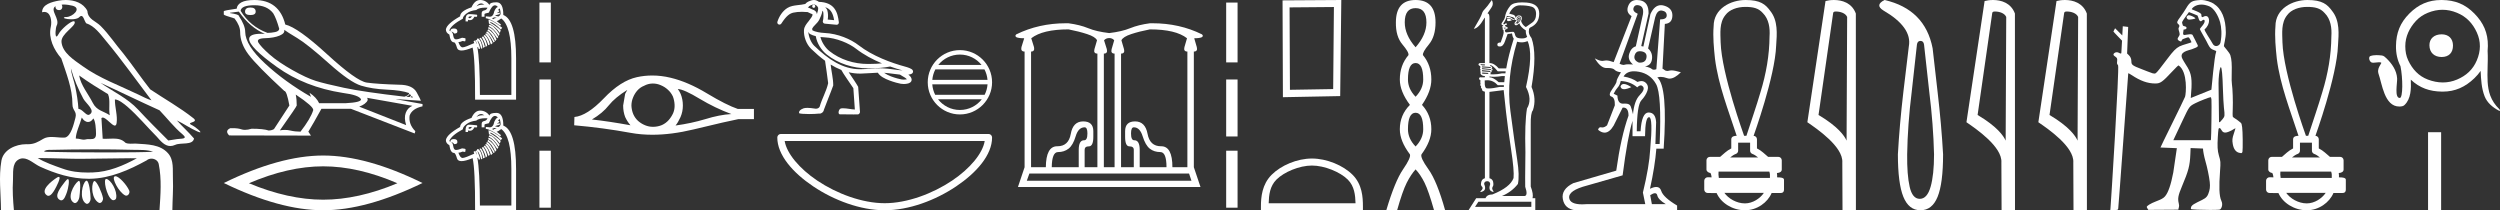 <?xml version="1.0" encoding="UTF-8" standalone="no"?>
<svg
   width="214.023"
   height="18.0"
   version="1.1"
   id="svg54"
   sodipodi:docname="werpehtyirykhutnebkhabusedmiptahtatenenitymire.svg"
   inkscape:version="1.1.1 (3bf5ae0d25, 2021-09-20)"
   xmlns:inkscape="http://www.inkscape.org/namespaces/inkscape"
   xmlns:sodipodi="http://sodipodi.sourceforge.net/DTD/sodipodi-0.dtd"
   xmlns="http://www.w3.org/2000/svg"
   xmlns:svg="http://www.w3.org/2000/svg">
  <rect width="100%" height="100%" fill="#333333" stroke="none"/>
  <defs
     id="defs58" />
  <sodipodi:namedview
     id="namedview56"
     pagecolor="#ffffff"
     bordercolor="#666666"
     borderopacity="1.0"
     inkscape:pageshadow="2"
     inkscape:pageopacity="0.0"
     inkscape:pagecheckerboard="0"
     showgrid="false"
     inkscape:zoom="6.4245364"
     inkscape:cx="107.01161"
     inkscape:cy="8.9500621"
     inkscape:window-width="1920"
     inkscape:window-height="1001"
     inkscape:window-x="-9"
     inkscape:window-y="-9"
     inkscape:window-maximized="1"
     inkscape:current-layer="svg54" />
  <path
     d="M 5.454 0.386 C 5.675 0.386 6.02 0.438 6.211 0.49 C 7.043 0.713 6.206 1.458 5.67 1.458 C 5.646 1.458 5.621 1.456 5.598 1.453 L 5.598 1.453 C 5.245 1.527 5.657 1.652 6.1 1.652 C 6.372 1.652 6.655 1.605 6.781 1.471 C 6.853 1.395 6.912 1.364 6.963 1.364 C 7.148 1.364 7.221 1.781 7.369 1.987 C 8.11 2.232 8.572 2.9 9.051 3.473 C 10.428 5.123 11.668 6.878 12.968 8.588 C 12.611 8.483 12.225 8.278 11.871 8.107 C 10.25 7.325 8.524 6.707 7.057 5.653 C 6.325 5.128 5.345 4.519 5.264 3.597 C 5.203 2.895 6.491 2.26 6.398 1.88 C 6.387 1.836 6.355 1.816 6.309 1.816 C 6.034 1.816 5.231 2.504 5.02 2.907 C 4.939 3.061 4.88 3.123 4.838 3.123 C 4.692 3.123 4.761 2.366 4.852 2.192 C 5.163 1.604 4.224 0.868 4.752 0.529 L 4.752 0.529 C 4.736 0.617 4.754 0.866 5.064 0.866 C 5.389 0.866 5.369 0.466 5.269 0.413 C 5.301 0.394 5.368 0.386 5.454 0.386 ZM 6.07 5.863 C 6.324 6.762 6.696 7.629 7.135 8.452 C 7.352 8.858 8.266 9.502 7.62 9.83 C 7.603 9.835 7.586 9.837 7.568 9.837 C 7.311 9.837 7.049 9.342 6.713 9.32 C 6.679 8.694 6.575 8.065 6.448 7.447 C 6.345 6.942 6.088 6.271 6.07 5.863 ZM 6.775 6.46 L 6.775 6.46 C 7.57 7.036 8.406 7.553 9.247 8.06 C 9.469 8.557 9.281 9.282 9.396 9.865 C 8.858 9.502 8.284 9.487 7.939 8.799 C 7.554 8.033 6.92 7.305 6.775 6.46 ZM 7.001 10.059 C 7.135 10.295 7.336 10.443 7.539 10.443 C 7.699 10.443 7.859 10.352 7.99 10.139 C 8.175 10.344 8.219 11.065 8.22 11.464 C 8.221 11.875 8.005 11.91 7.754 11.91 C 7.704 11.91 7.652 11.908 7.599 11.908 C 7.503 11.908 7.407 11.913 7.321 11.94 C 7.277 11.954 7.231 11.96 7.183 11.96 C 6.986 11.96 6.76 11.865 6.547 11.865 C 6.527 11.865 6.507 11.866 6.488 11.867 C 6.488 11.348 6.847 10.642 7.001 10.059 ZM 8.604 7.092 C 10.295 7.858 11.963 8.682 13.658 9.443 C 14.306 10.122 14.897 10.891 15.617 11.492 C 16.156 11.942 15.463 11.85 15.144 11.91 C 14.9 11.956 14.652 11.989 14.406 12.026 C 13.536 11.155 12.661 10.288 11.826 9.385 C 10.917 8.403 9.681 7.847 8.604 7.092 ZM 8.092 12.785 C 9.197 12.785 10.303 12.798 11.408 12.827 C 11.964 12.841 12.605 12.804 13.103 12.991 C 12.445 13.033 10.799 13.049 9.061 13.049 C 7.041 13.049 4.897 13.027 4.041 12.998 C 4.035 12.998 4.03 12.998 4.024 12.998 C 3.515 12.998 3.927 12.826 4.212 12.826 C 4.239 12.826 4.264 12.828 4.288 12.831 C 5.555 12.802 6.823 12.785 8.092 12.785 ZM 3.23 13.528 C 3.98 13.538 4.731 13.548 5.481 13.573 C 5.975 13.59 6.469 13.596 6.963 13.596 C 8.361 13.596 9.759 13.546 11.155 13.546 C 11.343 13.546 11.53 13.547 11.717 13.549 C 10.556 14.183 9.296 14.718 7.951 14.763 C 7.799 14.768 7.651 14.771 7.506 14.771 C 6.746 14.771 6.063 14.691 5.31 14.42 C 4.654 14.184 3.804 13.897 3.23 13.528 ZM 9.879 15.086 C 9.85 15.086 9.824 15.093 9.801 15.107 C 9.545 15.265 10.169 16.437 10.696 16.719 C 10.735 16.74 10.774 16.75 10.811 16.75 C 11.003 16.75 11.141 16.49 11.058 16.304 C 10.844 15.824 10.188 15.086 9.879 15.086 ZM 5.031 15.141 C 4.989 15.141 4.926 15.167 4.837 15.227 C 4.405 15.516 3.394 16.294 4.014 16.723 C 4.057 16.752 4.1 16.765 4.143 16.765 C 4.367 16.765 4.585 16.411 4.699 16.209 C 4.818 15.999 5.273 15.141 5.031 15.141 ZM 9.09 15.318 C 8.817 15.318 9.117 16.794 9.593 17.109 C 9.624 17.13 9.662 17.139 9.702 17.139 C 9.808 17.139 9.924 17.07 9.944 16.966 C 10.067 16.329 9.471 15.356 9.098 15.319 C 9.096 15.318 9.093 15.318 9.09 15.318 ZM 5.813 15.335 C 5.762 15.335 5.684 15.397 5.569 15.551 C 5.267 15.959 4.526 16.807 5.133 17.122 C 5.173 17.143 5.211 17.153 5.247 17.153 C 5.501 17.153 5.647 16.674 5.736 16.433 C 5.818 16.21 6.005 15.335 5.813 15.335 ZM 8.084 15.497 C 8.061 15.497 8.041 15.509 8.024 15.534 C 7.779 15.902 7.86 17.025 8.445 17.351 C 8.477 17.369 8.51 17.377 8.541 17.377 C 8.713 17.377 8.847 17.127 8.817 16.954 C 8.746 16.544 8.3 15.497 8.084 15.497 ZM 6.755 15.486 C 6.738 15.486 6.719 15.493 6.697 15.509 C 6.306 15.8 5.68 16.975 6.318 17.354 C 6.353 17.375 6.386 17.384 6.419 17.384 C 6.61 17.384 6.77 17.075 6.794 16.88 C 6.835 16.546 6.956 15.486 6.755 15.486 ZM 7.41 15.468 C 7.397 15.468 7.385 15.472 7.372 15.479 C 7.048 15.652 6.752 17.051 7.358 17.423 C 7.389 17.442 7.42 17.451 7.45 17.451 C 7.614 17.451 7.756 17.199 7.756 17.03 C 7.754 16.57 7.633 15.468 7.41 15.468 ZM 5.632 0.0 C 5.427 0.0 5.224 0.019 5.034 0.054 C 4.467 0.158 3.594 0.365 3.603 1.05 C 3.673 1.031 3.737 1.022 3.796 1.022 C 4.346 1.022 4.459 1.811 4.349 2.292 C 4.124 3.273 4.61 4.257 5.247 4.999 C 5.672 6.268 6.207 7.594 6.201 8.927 C 6.198 9.483 6.609 9.519 6.457 10.085 C 6.321 10.595 6.084 11.651 5.574 11.775 C 5.514 11.78 5.453 11.782 5.392 11.782 C 5.069 11.782 4.729 11.726 4.408 11.726 C 4.154 11.726 3.911 11.762 3.699 11.888 C 3.254 12.152 2.92 12.348 2.387 12.348 C 2.364 12.348 2.341 12.347 2.317 12.347 C 2.291 12.346 2.265 12.345 2.239 12.345 C 1.344 12.345 0.286 12.817 0.121 13.756 C -0.123 15.147 0.077 16.583 0.085 17.989 C 0.29 17.994 0.497 18 0.703 18 C 0.866 18 1.028 17.996 1.19 17.984 C 1.114 17.14 1.057 16.29 1.111 15.445 C 1.15 14.844 0.998 14.005 1.576 13.664 C 1.704 13.588 1.832 13.557 1.959 13.557 C 2.465 13.557 2.964 14.056 3.431 14.269 C 4.737 14.865 6.128 15.305 7.578 15.305 C 7.611 15.305 7.644 15.305 7.678 15.305 C 9.434 15.28 11.053 14.554 12.556 13.729 C 12.671 13.628 12.818 13.581 12.966 13.581 C 13.247 13.581 13.528 13.75 13.588 14.044 C 13.85 15.336 13.742 16.676 13.655 17.983 C 13.812 17.996 13.97 17.999 14.128 17.999 C 14.284 17.999 14.441 17.996 14.597 17.996 C 14.65 17.996 14.703 17.997 14.756 17.998 C 14.764 17.087 14.845 16.175 14.803 15.265 C 14.77 14.544 14.91 13.715 14.386 13.122 C 13.706 12.351 12.623 12.362 11.682 12.297 C 11.644 12.294 11.605 12.293 11.565 12.293 C 11.44 12.293 11.308 12.303 11.179 12.303 C 11.022 12.303 10.87 12.288 10.74 12.223 C 10.446 11.921 10.081 11.864 9.701 11.864 C 9.472 11.864 9.238 11.884 9.011 11.884 C 8.937 11.884 8.863 11.882 8.791 11.876 C 8.748 11.288 8.716 10.699 8.684 10.11 C 8.717 10.079 8.754 10.065 8.795 10.065 C 9.089 10.065 9.575 10.751 9.829 10.751 C 9.905 10.751 9.96 10.691 9.983 10.534 C 10.077 9.892 9.828 9.191 9.837 8.516 C 9.842 8.515 9.848 8.515 9.853 8.515 C 10.138 8.515 10.619 8.884 10.906 9.133 C 11.804 9.912 12.575 10.85 13.419 11.699 C 13.753 12.079 14.1 12.502 14.582 12.502 C 14.712 12.502 14.851 12.471 15.002 12.401 C 15.483 12.178 16.502 12.466 16.611 11.857 C 16.149 11.316 15.617 10.839 15.142 10.31 L 15.142 10.31 C 15.72 10.584 16.285 10.988 16.888 11.251 C 17.013 11.306 17.089 11.329 17.127 11.329 C 17.309 11.329 16.639 10.808 16.46 10.727 C 15.795 10.427 17.084 10.539 16.558 10.122 C 15.403 9.207 14.092 8.474 12.859 7.649 C 12.068 6.651 11.353 5.582 10.56 4.581 C 9.899 3.807 9.338 2.945 8.618 2.225 C 8.175 1.783 7.525 1.66 7.481 0.937 C 7.138 0.252 6.37 0.0 5.632 0.0 Z"
     style="fill:#ffffff;stroke:none"
     id="path2" />
  <path
     d="M 21.44 0.644 Q 20.978 0.644 20.978 0.994 Q 20.978 1.288 21.44 1.288 Q 21.889 1.288 21.889 0.994 Q 21.889 0.644 21.44 0.644 ZM 21.791 0.448 Q 22.855 0.448 23.387 1.134 Q 23.653 1.568 23.905 2.464 Q 23.891 2.674 23.555 2.745 Q 23.219 2.815 22.897 2.815 Q 21.412 2.268 20.6 0.924 Q 20.656 0.448 21.791 0.448 ZM 24.325 2.548 Q 24.591 2.745 25.452 3.263 Q 26.313 3.781 28.141 5.412 Q 29.968 7.043 30.906 7.33 Q 31.844 7.617 33.112 7.673 Q 34.379 7.729 35.023 7.967 Q 35.023 8.164 34.617 8.276 Q 31.102 7.869 29.457 7.519 Q 27.812 7.169 27.028 6.924 Q 26.243 6.679 25.025 5.993 Q 23.807 5.307 23.079 4.663 Q 22.351 4.019 22.127 3.655 Q 21.903 3.291 22.68 3.27 Q 23.457 3.249 23.94 3.046 Q 24.423 2.843 24.325 2.548 ZM 35.065 8.037 L 35.177 8.149 Q 35.177 8.262 35.037 8.304 L 34.771 8.29 Q 35.065 8.164 35.065 8.037 ZM 35.247 8.206 L 35.359 8.346 L 35.149 8.332 Q 35.233 8.262 35.247 8.206 ZM 20.446 0.994 Q 21.398 2.352 22.673 2.899 Q 22.51 2.89 22.368 2.89 Q 21.341 2.89 21.328 3.333 Q 21.328 4.033 23.716 5.741 Q 26.103 7.449 29.338 7.953 Q 30.738 8.135 30.906 8.5 Q 30.934 8.766 29.576 8.836 L 27.322 8.836 Q 27.098 8.346 26.495 7.939 L 26.495 7.939 L 26.621 8.29 Q 24.381 7.001 22.694 5.44 Q 21.006 3.879 20.992 2.731 Q 20.992 2.184 20.446 1.358 Q 20.446 1.232 19.69 1.12 L 19.69 1.092 L 20.446 0.994 ZM 31.424 8.374 L 35.303 9.06 Q 34.897 9.228 34.736 9.662 Q 34.575 10.096 34.771 10.712 L 30.752 9.13 Q 30.808 9.116 31.018 9.011 Q 31.228 8.906 31.389 8.724 Q 31.55 8.542 31.424 8.374 ZM 25.333 8.107 Q 26.845 9.116 26.817 9.424 Q 26.593 10.152 25.725 11.272 Q 25.263 11.272 24.85 11.174 Q 24.628 11.121 24.387 11.121 Q 24.181 11.121 23.961 11.16 Q 25.403 9.116 25.403 9.032 Q 25.403 8.486 25.319 8.107 ZM 21.777 0.0 Q 21.034 0.0 20.663 0.203 Q 20.292 0.406 20.264 0.742 Q 19.158 0.896 19.158 0.966 L 19.158 1.246 Q 19.186 1.316 20.082 1.582 Q 20.558 2.212 20.558 2.731 Q 20.558 3.711 21.272 4.663 Q 21.987 5.615 24.339 7.785 Q 24.549 7.785 24.773 9.032 L 23.457 11.048 Q 23.289 11.16 23.009 11.174 Q 22.547 11.02 21.539 11.02 Q 21.219 11.118 20.971 11.118 Q 20.796 11.118 20.656 11.069 Q 20.384 10.973 19.929 10.973 Q 19.822 10.973 19.704 10.978 Q 19.228 11.202 19.62 11.594 L 26.621 11.608 L 26.397 11.272 Q 26.831 10.558 27.518 9.312 L 30.038 9.312 L 35.499 11.426 L 35.555 11.23 Q 34.967 10.642 35.065 9.9 Q 35.275 9.298 36.171 9.102 L 36.171 8.906 L 33.931 8.5 L 33.931 8.486 L 36.031 8.626 Q 36.031 8.57 35.674 7.911 Q 35.317 7.253 34.169 7.253 Q 32.292 7.197 31.403 7.071 Q 30.514 6.945 28.008 4.649 Q 25.501 2.352 24.423 2.1 Q 23.905 0.0 21.777 0.0 Z"
     style="fill:#ffffff;stroke:none"
     id="path4" />
  <path
     d="M 27.665 14.239 Q 30.661 14.239 34.019 15.687 Q 30.661 17.095 27.665 17.095 Q 24.688 17.095 21.31 15.687 Q 24.688 14.239 27.665 14.239 ZM 27.665 13.314 Q 23.964 13.314 19.158 15.667 Q 23.964 18 27.665 18 Q 31.365 18 36.171 15.667 Q 31.385 13.314 27.665 13.314 Z"
     style="fill:#ffffff;stroke:none"
     id="path6" />
  <path
     d="M 41.185 0.294 Q 41.321 0.294 41.467 0.403 Q 41.4 0.398 41.338 0.398 Q 40.987 0.398 40.789 0.551 Q 40.975 0.294 41.185 0.294 ZM 42.792 0.731 Q 42.855 1.007 42.855 1.155 Q 42.855 1.304 42.665 1.41 L 42.389 1.346 Q 42.389 1.304 42.792 1.208 L 42.781 1.081 L 42.548 1.123 L 42.548 1.113 Q 42.749 1.007 42.749 0.938 Q 42.749 0.869 42.633 0.869 L 42.718 0.763 L 42.792 0.731 ZM 40.351 1.398 Q 40.378 1.398 40.407 1.399 Q 40.301 1.558 40.201 1.558 Q 40.1 1.558 40.111 1.484 Q 40.111 1.398 40.351 1.398 ZM 42.283 1.484 L 42.506 1.515 L 42.506 1.526 Q 42.251 1.579 42.251 1.643 Q 42.156 1.632 42.135 1.558 Q 42.283 1.526 42.283 1.484 ZM 40.177 1.207 Q 40.141 1.207 40.111 1.208 Q 39.856 1.272 39.856 1.674 L 39.856 1.833 L 40.068 1.833 L 40.068 1.696 Q 40.159 1.727 40.238 1.727 Q 40.481 1.727 40.609 1.431 L 40.81 1.441 Q 40.884 1.378 40.831 1.261 Q 40.395 1.207 40.177 1.207 ZM 41.817 1.674 L 41.859 2.024 Q 42.368 2.226 42.792 2.819 L 42.866 2.596 Q 42.495 2.236 41.976 1.95 L 41.976 1.876 Q 42.357 2.014 42.877 2.533 L 42.993 2.374 Q 42.156 1.738 41.817 1.674 ZM 41.87 2.12 L 41.838 2.247 Q 41.912 2.247 42.135 2.416 Q 42.463 2.713 42.686 3.084 L 42.771 2.914 Q 42.22 2.12 41.87 2.12 ZM 41.817 2.31 L 41.796 2.448 L 42.05 2.596 Q 42.273 2.83 42.569 3.285 L 42.665 3.169 Q 42.251 2.438 41.817 2.31 ZM 41.785 2.501 L 41.732 2.639 Q 42.103 2.84 42.389 3.518 L 42.506 3.381 Q 42.283 2.787 41.785 2.501 ZM 41.679 2.692 L 41.626 2.798 Q 41.912 2.967 42.251 3.635 L 42.357 3.561 Q 41.912 2.713 41.679 2.692 ZM 41.6 2.86 Q 41.592 2.86 41.584 2.861 L 41.541 2.936 Q 41.859 3.275 42.029 3.805 L 42.177 3.688 Q 41.82 2.86 41.6 2.86 ZM 41.51 2.989 L 41.404 3.052 Q 41.69 3.455 41.796 3.868 L 41.933 3.805 Q 41.817 3.275 41.51 2.989 ZM 41.361 3.105 L 41.245 3.179 Q 41.552 3.709 41.584 4.027 L 41.711 3.9 Q 41.616 3.423 41.361 3.105 ZM 41.149 3.232 L 41.043 3.275 Q 41.276 3.55 41.361 4.091 L 41.51 4.017 Q 41.34 3.36 41.149 3.232 ZM 42.368 0.456 Q 42.516 0.456 42.622 0.604 Q 42.474 0.604 42.315 0.964 Q 42.23 1.431 41.933 1.431 L 41.594 1.399 L 41.584 1.558 Q 42.039 1.621 42.824 2.204 L 42.887 2.098 L 42.516 1.802 Q 42.654 1.791 42.908 1.579 Q 43.777 2.194 43.777 4.981 L 43.777 8.129 L 41.086 8.129 Q 41.075 5.076 40.863 4.038 L 40.927 4.038 L 40.98 4.197 L 41.096 4.176 Q 41.096 3.985 40.874 3.476 L 40.895 3.476 Q 41.043 3.635 41.192 4.176 L 41.298 4.123 L 41.234 3.783 Q 41.139 3.413 40.927 3.285 Q 40.81 3.307 40.831 3.402 L 40.715 3.455 L 40.831 3.741 L 40.81 3.752 L 40.683 3.455 L 40.545 3.518 L 40.598 3.688 Q 39.835 4.038 39.618 4.054 Q 39.611 4.054 39.604 4.054 Q 39.395 4.054 39.242 3.603 Q 39.39 3.603 39.602 3.508 L 39.803 3.54 Q 39.856 3.54 39.856 3.317 Q 39.856 3.254 39.56 3.232 Q 39.22 3.37 39.035 3.37 Q 38.849 3.37 38.802 3.052 Q 38.754 2.734 38.638 2.734 L 38.638 2.713 Q 38.786 2.713 38.881 2.872 Q 39.157 2.872 39.157 2.702 Q 39.167 2.438 38.86 2.438 Q 38.553 2.438 38.553 2.671 L 38.532 2.671 L 38.468 2.596 Q 38.638 2.13 39.623 1.6 Q 39.623 1.399 39.941 1.155 Q 40.259 0.911 40.768 0.858 Q 40.992 0.653 41.568 0.653 Q 41.647 0.653 41.732 0.657 Q 41.658 0.858 41.446 0.896 Q 41.234 0.933 41.234 1.145 L 41.234 1.431 L 41.478 1.431 L 41.478 1.208 Q 41.478 1.155 41.849 1.081 Q 42.114 0.456 42.368 0.456 ZM 41.107 0.0 Q 40.641 0.0 40.365 0.625 Q 39.39 0.954 39.39 1.399 Q 38.245 2.045 38.171 2.522 Q 38.171 2.808 38.468 2.957 Q 38.563 3.624 38.871 3.624 Q 38.987 3.624 39.125 4.096 Q 39.192 4.325 39.51 4.325 Q 39.845 4.325 40.46 4.07 Q 40.683 5.023 40.672 8.531 L 44.18 8.531 L 44.18 4.992 Q 44.18 1.717 43.089 1.282 Q 43.089 0.201 42.511 0.196 Q 42.498 0.196 42.486 0.196 Q 41.933 0.196 41.912 0.424 Q 41.584 0.0 41.107 0.0 Z"
     style="fill:#ffffff;stroke:none"
     id="path8" />
  <path
     d="M 41.185 9.763 Q 41.321 9.763 41.467 9.871 Q 41.4 9.867 41.338 9.867 Q 40.987 9.867 40.789 10.02 Q 40.975 9.763 41.185 9.763 ZM 42.792 10.2 Q 42.855 10.476 42.855 10.624 Q 42.855 10.772 42.665 10.878 L 42.389 10.815 Q 42.389 10.772 42.792 10.677 L 42.781 10.55 L 42.548 10.592 L 42.548 10.582 Q 42.749 10.476 42.749 10.407 Q 42.749 10.338 42.633 10.338 L 42.718 10.232 L 42.792 10.2 ZM 40.351 10.867 Q 40.378 10.867 40.407 10.868 Q 40.301 11.027 40.201 11.027 Q 40.1 11.027 40.111 10.952 Q 40.111 10.867 40.351 10.867 ZM 42.283 10.952 L 42.506 10.984 L 42.506 10.995 Q 42.251 11.048 42.251 11.111 Q 42.156 11.101 42.135 11.027 Q 42.283 10.995 42.283 10.952 ZM 40.177 10.675 Q 40.141 10.675 40.111 10.677 Q 39.856 10.74 39.856 11.143 L 39.856 11.302 L 40.068 11.302 L 40.068 11.164 Q 40.159 11.196 40.238 11.196 Q 40.481 11.196 40.609 10.899 L 40.81 10.91 Q 40.884 10.846 40.831 10.73 Q 40.395 10.675 40.177 10.675 ZM 41.817 11.143 L 41.859 11.493 Q 42.368 11.694 42.792 12.288 L 42.866 12.065 Q 42.495 11.705 41.976 11.419 L 41.976 11.345 Q 42.357 11.482 42.877 12.002 L 42.993 11.843 Q 42.156 11.207 41.817 11.143 ZM 41.87 11.588 L 41.838 11.715 Q 41.912 11.715 42.135 11.885 Q 42.463 12.182 42.686 12.553 L 42.771 12.383 Q 42.22 11.588 41.87 11.588 ZM 41.817 11.779 L 41.796 11.917 L 42.05 12.065 Q 42.273 12.298 42.569 12.754 L 42.665 12.637 Q 42.251 11.906 41.817 11.779 ZM 41.785 11.97 L 41.732 12.108 Q 42.103 12.309 42.389 12.987 L 42.506 12.849 Q 42.283 12.256 41.785 11.97 ZM 41.679 12.161 L 41.626 12.267 Q 41.912 12.436 42.251 13.104 L 42.357 13.03 Q 41.912 12.182 41.679 12.161 ZM 41.6 12.329 Q 41.592 12.329 41.584 12.33 L 41.541 12.404 Q 41.859 12.743 42.029 13.273 L 42.177 13.157 Q 41.82 12.329 41.6 12.329 ZM 41.51 12.457 L 41.404 12.521 Q 41.69 12.924 41.796 13.337 L 41.933 13.273 Q 41.817 12.743 41.51 12.457 ZM 41.361 12.574 L 41.245 12.648 Q 41.552 13.178 41.584 13.496 L 41.711 13.369 Q 41.616 12.892 41.361 12.574 ZM 41.149 12.701 L 41.043 12.743 Q 41.276 13.019 41.361 13.56 L 41.51 13.485 Q 41.34 12.828 41.149 12.701 ZM 42.368 9.924 Q 42.516 9.924 42.622 10.073 Q 42.474 10.073 42.315 10.433 Q 42.23 10.899 41.933 10.899 L 41.594 10.868 L 41.584 11.027 Q 42.039 11.09 42.824 11.673 L 42.887 11.567 L 42.516 11.27 Q 42.654 11.26 42.908 11.048 Q 43.777 11.662 43.777 14.45 L 43.777 17.597 L 41.086 17.597 Q 41.075 14.545 40.863 13.507 L 40.927 13.507 L 40.98 13.665 L 41.096 13.644 Q 41.096 13.454 40.874 12.945 L 40.895 12.945 Q 41.043 13.104 41.192 13.644 L 41.298 13.591 L 41.234 13.252 Q 41.139 12.881 40.927 12.754 Q 40.81 12.775 40.831 12.871 L 40.715 12.924 L 40.831 13.21 L 40.81 13.22 L 40.683 12.924 L 40.545 12.987 L 40.598 13.157 Q 39.835 13.507 39.618 13.522 Q 39.611 13.523 39.604 13.523 Q 39.395 13.523 39.242 13.072 Q 39.39 13.072 39.602 12.977 L 39.803 13.008 Q 39.856 13.008 39.856 12.786 Q 39.856 12.722 39.56 12.701 Q 39.22 12.839 39.035 12.839 Q 38.849 12.839 38.802 12.521 Q 38.754 12.203 38.638 12.203 L 38.638 12.182 Q 38.786 12.182 38.881 12.341 Q 39.157 12.341 39.157 12.171 Q 39.167 11.906 38.86 11.906 Q 38.553 11.906 38.553 12.139 L 38.532 12.139 L 38.468 12.065 Q 38.638 11.599 39.623 11.069 Q 39.623 10.868 39.941 10.624 Q 40.259 10.38 40.768 10.327 Q 40.992 10.122 41.568 10.122 Q 41.647 10.122 41.732 10.126 Q 41.658 10.327 41.446 10.364 Q 41.234 10.401 41.234 10.613 L 41.234 10.899 L 41.478 10.899 L 41.478 10.677 Q 41.478 10.624 41.849 10.55 Q 42.114 9.924 42.368 9.924 ZM 41.107 9.469 Q 40.641 9.469 40.365 10.094 Q 39.39 10.423 39.39 10.868 Q 38.245 11.514 38.171 11.991 Q 38.171 12.277 38.468 12.426 Q 38.563 13.093 38.871 13.093 Q 38.987 13.093 39.125 13.565 Q 39.192 13.794 39.51 13.794 Q 39.845 13.794 40.46 13.538 Q 40.683 14.492 40.672 18 L 44.18 18 L 44.18 14.46 Q 44.18 11.186 43.089 10.751 Q 43.089 9.67 42.511 9.665 Q 42.498 9.665 42.486 9.665 Q 41.933 9.665 41.912 9.893 Q 41.584 9.469 41.107 9.469 Z"
     style="fill:#ffffff;stroke:none"
     id="path10" />
  <path
     d="M 46.18 0.22 L 46.18 5.342 L 47.156 5.342 L 47.156 0.22 L 46.18 0.22 M 46.18 6.805 L 46.18 11.683 L 47.156 11.683 L 47.156 6.805 L 46.18 6.805 M 46.18 12.902 L 46.18 17.78 L 47.156 17.78 L 47.156 12.902 L 46.18 12.902 Z"
     style="fill:#ffffff;stroke:none"
     id="path12" />
  <path
     d="M 53.701 7.698 Q 53.62 7.85 53.519 8.032 L 53.347 9.034 Q 53.347 9.561 53.519 10.016 Q 53.701 10.411 53.975 10.725 Q 52.142 10.391 50.674 10.229 Q 51.596 9.682 52.122 9.014 Q 52.659 8.346 53.701 7.698 ZM 58.024 7.617 Q 58.581 7.657 59.897 8.457 Q 61.213 9.247 62.611 9.763 Q 61.588 9.824 60.383 10.199 Q 59.168 10.563 57.832 10.745 Q 58.045 10.492 58.257 10.026 Q 58.46 9.561 58.46 9.034 Q 58.46 8.498 58.267 8.032 Q 58.166 7.809 58.024 7.617 ZM 55.894 7.151 Q 56.244 7.151 56.566 7.293 Q 56.911 7.435 57.174 7.678 Q 57.437 7.91 57.599 8.245 Q 57.731 8.579 57.751 8.963 Q 57.771 9.348 57.63 9.682 Q 57.478 10.016 57.245 10.28 Q 57.002 10.553 56.668 10.705 Q 56.334 10.846 55.949 10.857 Q 55.924 10.857 55.899 10.857 Q 55.551 10.857 55.23 10.725 Q 54.886 10.583 54.623 10.35 Q 54.37 10.118 54.218 9.783 Q 54.076 9.449 54.056 9.055 Q 54.056 8.68 54.197 8.346 Q 54.329 8.012 54.562 7.748 Q 54.805 7.475 55.139 7.344 Q 55.473 7.161 55.848 7.151 Q 55.871 7.151 55.894 7.151 ZM 55.838 6.464 Q 55.176 6.464 54.532 6.604 Q 53.134 6.908 51.697 8.417 Q 50.259 9.915 49.176 10.016 L 49.156 10.725 Q 51.616 10.938 53.985 11.373 Q 54.871 11.536 55.848 11.536 Q 57.486 11.536 59.381 11.079 Q 62.398 10.35 63.208 10.199 L 64.544 10.199 L 64.544 9.328 L 63.167 9.328 Q 62.185 8.994 60.535 8.002 Q 58.895 7.009 57.407 6.655 Q 56.611 6.464 55.838 6.464 Z"
     style="fill:#ffffff;stroke:none"
     id="path14" />
  <path
     d="M 69.662 0.397 C 69.662 0.397 69.661 0.397 69.66 0.397 C 69.588 0.398 69.531 0.461 69.532 0.538 C 69.534 0.614 69.592 0.675 69.663 0.675 C 69.663 0.675 69.664 0.675 69.665 0.675 C 69.737 0.673 69.794 0.61 69.793 0.533 L 69.793 0.533 L 69.662 0.536 L 69.662 0.536 L 69.793 0.532 C 69.791 0.457 69.733 0.397 69.662 0.397 ZM 69.686 0.374 C 69.71 0.374 69.818 0.41 69.901 0.475 C 69.934 0.501 69.961 0.532 69.984 0.56 L 70.043 0.676 C 70.043 0.676 70.043 0.676 70.043 0.676 C 70.054 0.81 70.005 1.014 69.932 1.216 C 69.926 1.145 69.907 1.078 69.869 1.02 C 69.817 0.941 69.743 0.896 69.679 0.865 C 69.551 0.804 69.435 0.778 69.306 0.695 C 69.281 0.679 69.253 0.669 69.223 0.666 C 69.201 0.664 69.179 0.662 69.157 0.66 C 69.2 0.636 69.232 0.596 69.245 0.548 L 69.245 0.548 C 69.242 0.557 69.241 0.56 69.242 0.56 C 69.243 0.56 69.25 0.547 69.269 0.532 C 69.297 0.51 69.344 0.481 69.397 0.457 C 69.503 0.407 69.641 0.375 69.686 0.374 C 69.686 0.374 69.686 0.374 69.686 0.374 ZM 70.645 0.615 C 70.867 0.686 71.015 0.801 71.126 0.944 C 71.275 1.139 71.357 1.41 71.409 1.725 L 70.861 1.674 C 70.907 1.41 70.89 1.115 70.833 0.91 C 70.803 0.801 70.738 0.704 70.645 0.615 ZM 70.235 3.168 L 70.235 3.168 C 70.349 3.181 70.461 3.19 70.57 3.195 C 71.618 3.242 72.681 3.704 73.286 4.174 C 73.952 4.69 74.73 5.101 75.501 5.423 C 75.176 5.457 74.847 5.472 74.518 5.472 C 74.509 5.472 74.5 5.472 74.491 5.472 C 74.488 5.472 74.486 5.472 74.484 5.472 C 74.42 5.474 74.356 5.475 74.292 5.475 C 73.112 5.475 71.922 5.103 71.001 4.369 C 70.653 4.09 70.347 3.62 70.235 3.168 ZM 69.2 2.721 L 69.2 2.721 C 69.229 2.8 69.277 2.875 69.373 2.926 C 69.514 3.001 69.673 3.056 69.839 3.097 C 69.936 3.703 70.308 4.292 70.768 4.661 C 70.768 4.661 70.768 4.661 70.768 4.661 C 71.763 5.454 73.032 5.849 74.291 5.849 C 74.359 5.849 74.428 5.848 74.497 5.845 C 74.506 5.845 74.515 5.845 74.525 5.845 C 75.086 5.845 75.644 5.804 76.201 5.696 L 76.2 5.692 L 76.2 5.692 C 76.571 5.824 76.931 5.936 77.267 6.03 C 76.712 5.993 76.135 5.867 75.535 5.849 C 75.472 5.847 75.41 5.846 75.348 5.846 C 74.784 5.846 74.229 5.917 73.702 5.926 C 73.678 5.927 73.655 5.927 73.632 5.927 C 72.138 5.927 70.9 5.071 69.703 3.916 C 69.426 3.648 69.218 3.116 69.2 2.721 ZM 75.687 6.232 C 76.128 6.26 76.581 6.344 77.048 6.388 C 77.181 6.48 77.324 6.553 77.442 6.627 C 77.534 6.684 77.598 6.739 77.637 6.785 C 77.62 6.79 77.601 6.795 77.58 6.799 C 77.517 6.811 77.438 6.816 77.365 6.816 C 77.293 6.816 77.226 6.811 77.184 6.803 C 77.039 6.775 76.647 6.682 76.27 6.537 C 76.052 6.452 75.843 6.343 75.687 6.232 ZM 69.689 -5.999912591168142E-7 C 69.685 -5.999912591168142E-7 69.682 2.8557199248852658E-5 69.679 8.706596153484471E-5 C 69.535 0.003 69.385 0.05 69.239 0.118 C 69.166 0.152 69.097 0.191 69.035 0.24 C 69 0.269 68.965 0.301 68.936 0.341 C 68.74 0.393 68.497 0.414 68.246 0.444 C 67.965 0.478 67.67 0.523 67.416 0.678 C 67.002 0.93 66.694 1.404 66.552 1.865 C 66.525 1.955 66.567 2.051 66.652 2.09 C 66.678 2.102 66.704 2.107 66.731 2.107 C 66.793 2.107 66.853 2.076 66.888 2.021 C 67.319 1.348 67.608 1.152 67.927 1.08 C 68.135 1.034 68.385 1.011 68.653 1.011 C 68.812 1.011 68.978 1.019 69.145 1.034 C 69.31 1.132 69.454 1.172 69.519 1.203 C 69.551 1.218 69.557 1.226 69.557 1.226 C 69.557 1.226 69.557 1.226 69.557 1.226 C 69.557 1.226 69.557 1.225 69.557 1.225 C 69.557 1.225 69.563 1.233 69.56 1.276 C 69.554 1.373 69.413 1.581 69.236 1.803 C 69.058 2.024 68.846 2.265 68.827 2.58 C 68.793 3.121 69.029 3.785 69.444 4.185 C 69.827 4.555 70.221 4.901 70.632 5.201 C 70.719 5.77 70.831 6.565 70.898 7.121 C 70.745 7.819 70.366 8.44 70.174 9.126 C 70.116 9.254 69.978 9.307 69.843 9.307 C 69.8 9.307 69.757 9.302 69.717 9.291 C 69.523 9.263 69.326 9.234 69.129 9.234 C 69.065 9.234 69 9.237 68.936 9.244 C 68.935 9.244 68.933 9.244 68.932 9.244 C 68.796 9.244 68.341 9.426 68.409 9.68 C 68.43 9.737 68.832 9.763 69.26 9.763 C 69.576 9.763 69.906 9.749 70.108 9.724 C 70.126 9.727 70.143 9.728 70.16 9.728 C 70.339 9.728 70.511 9.582 70.531 9.402 C 70.784 8.701 71.083 8.017 71.333 7.315 C 71.335 6.711 71.172 6.124 71.112 5.526 L 71.112 5.526 C 71.406 5.708 71.709 5.864 72.023 5.988 C 72.167 6.275 72.815 7.192 73.055 7.551 C 73.098 8.159 73.141 8.767 73.183 9.375 C 72.846 9.363 72.514 9.269 72.177 9.269 C 72.133 9.269 72.09 9.271 72.047 9.274 C 71.784 9.274 71.701 9.788 71.899 9.788 C 71.907 9.788 71.915 9.787 71.923 9.786 C 72.307 9.789 72.69 9.797 73.074 9.797 C 73.199 9.797 73.324 9.796 73.449 9.794 C 73.58 9.774 73.655 9.619 73.617 9.499 C 73.568 8.81 73.518 8.122 73.468 7.434 C 73.337 7.191 72.949 6.616 72.656 6.187 L 72.656 6.187 C 72.969 6.261 73.294 6.301 73.632 6.301 C 73.657 6.301 73.683 6.3 73.709 6.3 C 74.195 6.291 74.679 6.238 75.15 6.224 C 75.348 6.547 75.749 6.736 76.136 6.885 C 76.543 7.043 76.944 7.137 77.112 7.17 C 77.188 7.184 77.275 7.192 77.365 7.192 C 77.458 7.192 77.555 7.184 77.648 7.166 C 77.74 7.149 77.827 7.127 77.91 7.07 C 77.951 7.041 77.994 7.001 78.022 6.942 C 78.05 6.883 78.054 6.806 78.036 6.744 C 77.99 6.583 77.882 6.477 77.762 6.391 C 77.77 6.39 77.777 6.389 77.785 6.388 C 77.85 6.379 77.911 6.367 77.968 6.348 C 77.997 6.339 78.025 6.328 78.058 6.307 C 78.091 6.286 78.144 6.25 78.162 6.163 C 78.18 6.074 78.137 6.008 78.109 5.976 C 78.081 5.944 78.056 5.927 78.031 5.91 C 77.98 5.878 77.926 5.853 77.866 5.829 C 77.748 5.78 77.612 5.737 77.511 5.71 C 76.292 5.382 74.69 4.79 73.515 3.879 C 72.839 3.354 71.73 2.873 70.587 2.822 C 70.223 2.806 69.8 2.73 69.549 2.597 L 69.549 2.597 C 69.556 2.6 69.559 2.602 69.56 2.602 C 69.566 2.602 69.545 2.581 69.537 2.544 C 69.527 2.498 69.536 2.438 69.536 2.438 L 69.536 2.438 C 69.536 2.438 69.536 2.438 69.536 2.438 C 69.577 2.346 69.676 2.236 69.796 2.115 C 69.915 1.993 70.053 1.859 70.142 1.677 C 70.251 1.456 70.373 1.185 70.41 0.91 C 70.446 0.952 70.469 0.995 70.473 1.01 C 70.508 1.137 70.505 1.629 70.45 1.773 C 70.429 1.828 70.435 1.889 70.466 1.938 C 70.497 1.988 70.549 2.02 70.607 2.025 L 71.61 2.119 C 71.616 2.119 71.622 2.12 71.628 2.12 C 71.678 2.12 71.726 2.099 71.761 2.063 C 71.801 2.023 71.82 1.967 71.813 1.911 C 71.762 1.477 71.68 1.051 71.422 0.717 C 71.167 0.384 70.739 0.176 70.104 0.16 C 69.984 0.071 69.849 -5.999912591168142E-7 69.689 -5.999912591168142E-7 Z"
     style="fill:#ffffff;stroke:none"
     id="path16" />
  <path
     d="M 82.177 4.671 C 82.926 4.671 83.593 5.017 84.028 5.558 L 80.327 5.558 C 80.761 5.017 81.428 4.671 82.177 4.671 ZM 84.278 5.94 C 84.421 6.212 84.513 6.515 84.54 6.837 L 79.814 6.837 C 79.842 6.515 79.934 6.212 80.076 5.94 ZM 84.543 7.219 C 84.519 7.54 84.432 7.843 84.294 8.115 L 80.06 8.115 C 79.922 7.843 79.835 7.54 79.812 7.219 ZM 84.051 8.498 C 83.618 9.056 82.94 9.415 82.177 9.415 C 81.414 9.415 80.736 9.056 80.303 8.498 ZM 82.177 4.289 C 80.659 4.289 79.423 5.525 79.423 7.043 C 79.423 8.561 80.659 9.797 82.177 9.797 C 83.695 9.797 84.931 8.561 84.931 7.043 C 84.931 5.525 83.695 4.289 82.177 4.289 Z"
     style="fill:#ffffff;stroke:none"
     id="path18" />
  <path
     d="M 84.3 12.073 C 84.122 13.136 83.043 14.432 81.511 15.46 C 79.831 16.587 77.649 17.396 75.738 17.396 C 73.826 17.396 71.644 16.587 69.964 15.46 C 68.432 14.432 67.353 13.136 67.175 12.073 ZM 66.846 11.469 C 66.68 11.469 66.544 11.604 66.544 11.771 C 66.544 13.262 67.859 14.775 69.628 15.961 C 71.396 17.147 73.659 18 75.738 18 C 77.816 18 80.08 17.147 81.848 15.961 C 83.616 14.775 84.931 13.262 84.931 11.771 C 84.931 11.604 84.796 11.469 84.629 11.469 Z"
     style="fill:#ffffff;stroke:none"
     id="path20" />
  <path
     d="M 92.855 10.899 C 93.013 10.899 93.093 11.073 93.093 11.421 C 93.093 11.812 93.002 12.007 92.822 12.007 C 92.818 12.007 92.813 12.007 92.808 12.007 C 92.502 12.007 92.349 12.281 92.349 12.829 L 92.349 14.316 L 90.04 14.316 C 90.05 13.451 90.229 13.019 90.577 13.019 C 90.925 13.019 91.226 12.922 91.479 12.726 C 91.732 12.531 91.935 12.178 92.088 11.667 C 92.241 11.155 92.497 10.899 92.855 10.899 ZM 91.479 2.515 C 92.07 2.631 92.6 2.766 93.069 2.919 C 93.538 3.072 93.82 3.248 93.915 3.449 C 93.831 3.733 93.757 3.986 93.694 4.208 C 93.63 4.461 93.715 4.588 93.947 4.588 L 93.947 14.316 L 92.855 14.316 L 92.855 12.829 C 92.855 12.629 92.977 12.529 93.219 12.529 C 93.472 12.529 93.599 12.255 93.599 11.706 L 93.599 11.232 C 93.599 10.673 93.309 10.393 92.729 10.393 C 92.149 10.393 91.795 10.749 91.669 11.461 C 91.543 12.168 91.163 12.521 90.528 12.521 C 90.524 12.521 90.519 12.521 90.514 12.521 C 90.511 12.521 90.508 12.521 90.506 12.521 C 89.868 12.521 89.544 13.119 89.533 14.316 L 88.268 14.316 L 88.268 4.414 C 88.489 4.414 88.574 4.287 88.521 4.034 C 88.447 3.812 88.368 3.559 88.284 3.275 C 88.937 2.768 90.003 2.515 91.479 2.515 ZM 94.959 3.259 C 95.139 3.259 95.281 3.322 95.386 3.449 C 95.302 3.733 95.228 3.986 95.165 4.208 C 95.102 4.461 95.186 4.588 95.418 4.588 L 95.418 14.316 L 94.5 14.316 L 94.5 4.588 C 94.732 4.588 94.817 4.461 94.754 4.208 C 94.68 3.986 94.601 3.733 94.516 3.449 C 94.632 3.322 94.78 3.259 94.959 3.259 ZM 97.063 10.899 C 97.411 10.899 97.664 11.155 97.822 11.667 C 97.981 12.178 98.184 12.531 98.432 12.726 C 98.679 12.922 98.983 13.019 99.341 13.019 C 99.689 13.019 99.863 13.451 99.863 14.316 L 97.569 14.316 L 97.569 12.829 C 97.569 12.281 97.416 12.007 97.111 12.007 C 97.106 12.007 97.101 12.007 97.096 12.007 C 96.916 12.007 96.826 11.812 96.826 11.421 C 96.826 11.073 96.905 10.899 97.063 10.899 ZM 98.439 2.515 C 99.916 2.515 100.976 2.768 101.619 3.275 C 101.535 3.559 101.461 3.812 101.398 4.034 C 101.334 4.287 101.419 4.414 101.651 4.414 L 101.651 14.316 L 100.369 14.316 C 100.369 13.119 100.05 12.521 99.413 12.521 C 99.41 12.521 99.407 12.521 99.404 12.521 C 99.4 12.521 99.395 12.521 99.39 12.521 C 98.755 12.521 98.373 12.168 98.242 11.461 C 98.11 10.749 97.754 10.393 97.174 10.393 C 96.604 10.393 96.32 10.673 96.32 11.232 L 96.32 11.706 C 96.32 12.255 96.441 12.529 96.684 12.529 C 96.937 12.529 97.063 12.629 97.063 12.829 L 97.063 14.316 L 95.972 14.316 L 95.972 4.588 C 96.204 4.588 96.288 4.461 96.225 4.208 C 96.161 3.986 96.088 3.733 96.003 3.449 C 96.098 3.248 96.378 3.072 96.842 2.919 C 97.306 2.766 97.838 2.631 98.439 2.515 ZM 101.793 14.854 L 101.999 15.471 L 87.904 15.471 L 88.125 14.854 ZM 91.257 1.991 C 89.709 1.991 88.291 2.308 87.002 2.942 C 86.907 3.027 86.907 3.106 87.002 3.18 C 87.129 3.243 87.356 3.275 87.682 3.275 C 87.598 3.559 87.519 3.812 87.445 4.034 C 87.392 4.287 87.482 4.414 87.714 4.414 L 87.714 14.316 L 87.145 16.009 L 102.774 16.009 L 102.204 14.316 L 102.204 4.414 C 102.436 4.414 102.521 4.287 102.457 4.034 C 102.394 3.812 102.32 3.559 102.236 3.275 C 102.552 3.275 102.774 3.243 102.9 3.18 C 102.995 3.106 102.995 3.027 102.9 2.942 C 101.622 2.308 100.209 1.991 98.661 1.991 C 98.588 1.991 98.514 1.992 98.439 1.993 C 97.796 2.078 97.235 2.217 96.755 2.412 C 96.275 2.608 95.676 2.747 94.959 2.832 C 94.232 2.747 93.63 2.608 93.156 2.412 C 92.681 2.217 92.122 2.078 91.479 1.993 C 91.405 1.992 91.331 1.991 91.257 1.991 Z"
     style="fill:#ffffff;stroke:none"
     id="path22" />
  <path
     d="M 104.972 0.22 L 104.972 5.342 L 105.947 5.342 L 105.947 0.22 L 104.972 0.22 M 104.972 6.805 L 104.972 11.683 L 105.947 11.683 L 105.947 6.805 L 104.972 6.805 M 104.972 12.902 L 104.972 17.78 L 105.947 17.78 L 105.947 12.902 L 104.972 12.902 Z"
     style="fill:#ffffff;stroke:none"
     id="path24" />
  <path
     d="M 114.195 0.601 L 114.132 7.625 L 110.431 7.688 L 110.399 0.633 L 114.195 0.601 ZM 114.828 0.0 L 109.798 0.032 L 109.829 8.321 L 114.733 8.226 L 114.828 0.0 Z"
     style="fill:#ffffff;stroke:none"
     id="path26" />
  <path
     d="M 112.313 14.172 C 113.387 14.172 114.731 14.724 115.382 15.374 C 115.951 15.943 116.025 16.698 116.046 17.399 L 108.611 17.399 C 108.632 16.698 108.707 15.943 109.276 15.374 C 109.926 14.724 111.239 14.172 112.313 14.172 ZM 112.313 13.571 C 111.039 13.571 109.668 14.159 108.864 14.963 C 108.04 15.787 107.947 16.872 107.947 17.684 L 107.947 18 L 116.679 18 L 116.679 17.684 C 116.679 16.872 116.617 15.787 115.793 14.963 C 114.99 14.159 113.587 13.571 112.313 13.571 Z"
     style="fill:#ffffff;stroke:none"
     id="path28" />
  <path
     d="M 121.187 0.696 Q 122.115 0.696 122.115 1.918 Q 122.115 2.993 121.187 4.047 Q 120.26 2.993 120.26 1.918 Q 120.26 0.696 121.187 0.696 ZM 121.187 5.396 Q 121.841 5.396 121.841 6.808 Q 121.841 7.609 121.187 8.283 Q 120.534 7.609 120.534 6.808 Q 120.534 5.396 121.187 5.396 ZM 121.187 9.653 Q 121.841 9.653 121.841 11.066 Q 121.841 11.867 121.187 12.541 Q 120.534 11.867 120.534 11.066 Q 120.534 9.653 121.187 9.653 ZM 121.187 0.0 Q 119.501 0.0 119.501 1.918 Q 119.48 3.119 120.06 3.804 Q 120.639 4.489 120.576 4.721 Q 119.838 5.585 119.838 6.808 Q 119.838 7.82 120.702 8.979 Q 119.838 9.843 119.838 11.066 Q 119.838 12.077 120.702 13.215 Q 120.808 13.489 120.112 14.501 Q 119.417 15.513 118.679 18 L 119.606 18 Q 120.07 16.356 120.428 15.65 Q 120.787 14.944 121.187 14.501 Q 121.609 14.944 121.957 15.65 Q 122.304 16.356 122.768 18 L 123.717 18 Q 123.021 15.513 122.294 14.501 Q 121.567 13.489 121.693 13.215 Q 122.536 12.077 122.536 11.066 Q 122.536 9.843 121.735 8.979 Q 122.536 7.82 122.536 6.808 Q 122.536 5.585 121.82 4.721 Q 121.756 4.489 122.325 3.804 Q 122.895 3.119 122.895 1.918 Q 122.895 0.0 121.187 0.0 Z"
     style="fill:#ffffff;stroke:none"
     id="path30" />
  <path
     d="M 129.142 1.444 C 129.097 1.444 129.055 1.453 129.015 1.472 C 128.982 1.517 128.982 1.551 129.015 1.573 C 129.049 1.553 129.089 1.543 129.134 1.543 C 129.239 1.543 129.374 1.598 129.54 1.709 L 129.658 1.709 L 129.658 1.641 L 129.54 1.641 C 129.392 1.51 129.259 1.444 129.142 1.444 ZM 129.159 1.59 C 129.097 1.59 129.058 1.602 129.041 1.624 C 129.024 1.647 129.015 1.675 129.015 1.709 C 129.015 1.776 129.055 1.81 129.134 1.81 C 129.213 1.81 129.314 1.782 129.438 1.726 C 129.314 1.635 129.221 1.59 129.159 1.59 ZM 129.827 1.945 C 129.794 1.957 129.777 1.974 129.777 1.996 C 129.777 2.008 129.794 2.019 129.827 2.03 C 129.861 2.03 129.878 2.019 129.878 1.996 C 129.878 1.974 129.861 1.957 129.827 1.945 ZM 130.03 1.404 C 130.143 1.404 130.2 1.449 130.2 1.539 C 130.2 1.618 130.186 1.686 130.157 1.742 C 130.129 1.799 130.076 1.867 129.997 1.945 C 129.918 2.024 129.861 2.064 129.827 2.064 C 129.794 2.064 129.771 2.055 129.76 2.039 C 129.748 2.022 129.754 1.991 129.777 1.945 L 129.895 1.827 L 130.014 1.726 C 130.036 1.714 130.028 1.689 129.988 1.649 C 129.949 1.61 129.946 1.573 129.98 1.539 C 129.997 1.523 130.014 1.514 130.03 1.514 C 130.047 1.514 130.064 1.523 130.081 1.539 C 130.115 1.573 130.121 1.613 130.098 1.658 C 130.076 1.703 130.019 1.782 129.929 1.895 L 129.946 1.912 C 130.047 1.799 130.107 1.726 130.123 1.692 C 130.14 1.658 130.149 1.607 130.149 1.539 C 130.149 1.494 130.109 1.472 130.03 1.472 C 129.974 1.472 129.937 1.483 129.92 1.506 C 129.904 1.528 129.895 1.556 129.895 1.59 C 129.895 1.635 129.923 1.675 129.98 1.709 L 129.878 1.776 C 129.844 1.697 129.836 1.616 129.853 1.531 C 129.87 1.446 129.929 1.404 130.03 1.404 ZM 130.115 0.457 C 130.51 0.457 130.84 0.493 131.105 0.567 C 131.37 0.64 131.502 0.852 131.502 1.201 C 131.502 1.539 131.387 1.788 131.155 1.945 C 130.924 2.103 130.747 2.227 130.623 2.318 C 130.42 2.194 130.284 2.019 130.217 1.793 C 130.262 1.726 130.284 1.647 130.284 1.556 C 130.284 1.398 130.2 1.32 130.03 1.32 C 129.895 1.32 129.805 1.393 129.76 1.539 C 129.737 1.393 129.667 1.3 129.548 1.26 C 129.43 1.221 129.314 1.19 129.202 1.167 C 129.427 0.694 129.732 0.457 130.115 0.457 ZM 128.728 2.301 L 128.948 2.335 L 128.948 2.352 L 128.812 2.335 C 128.795 2.337 128.781 2.339 128.769 2.339 C 128.733 2.339 128.719 2.326 128.728 2.301 ZM 129.015 2.402 C 129.015 2.414 128.936 2.436 128.779 2.47 C 128.767 2.476 128.759 2.478 128.753 2.478 C 128.748 2.478 128.745 2.476 128.745 2.47 C 128.745 2.436 128.762 2.419 128.795 2.419 L 128.88 2.419 L 129.015 2.402 ZM 128.998 1.37 C 129.1 1.37 129.224 1.393 129.371 1.438 C 129.585 1.472 129.698 1.562 129.709 1.709 C 129.788 1.709 129.827 1.731 129.827 1.776 C 129.715 1.855 129.658 1.934 129.658 2.013 C 129.658 2.115 129.703 2.165 129.794 2.165 C 129.861 2.165 129.952 2.109 130.064 1.996 C 130.132 2.211 130.318 2.414 130.623 2.605 C 130.611 2.797 130.651 2.977 130.741 3.147 C 130.655 3.243 130.509 3.291 130.302 3.291 C 130.291 3.291 130.279 3.291 130.267 3.29 C 130.042 3.285 129.892 3.248 129.819 3.18 C 129.746 3.113 129.692 2.994 129.658 2.825 C 129.624 2.758 129.579 2.724 129.523 2.724 C 129.421 2.724 129.23 2.741 128.948 2.774 C 128.891 2.763 128.86 2.738 128.855 2.698 C 128.849 2.659 128.841 2.611 128.829 2.555 C 128.965 2.509 129.055 2.453 129.1 2.385 C 128.998 2.306 128.914 2.256 128.846 2.233 L 128.846 2.165 C 128.959 2.143 129.015 2.109 129.015 2.064 C 128.982 2.008 128.942 1.979 128.897 1.979 C 128.863 2.002 128.858 2.019 128.88 2.03 C 128.891 2.053 128.863 2.067 128.795 2.072 C 128.773 2.074 128.754 2.075 128.739 2.075 C 128.709 2.075 128.694 2.071 128.694 2.064 C 128.694 2.041 128.7 2.019 128.711 1.996 C 128.869 1.759 128.965 1.551 128.998 1.37 ZM 126.732 5.498 C 126.889 5.509 127.019 5.515 127.121 5.515 L 127.121 5.6 L 126.918 5.6 C 126.816 5.588 126.754 5.555 126.732 5.498 ZM 126.884 5.684 L 127.594 5.735 C 127.639 5.758 127.639 5.786 127.594 5.82 L 126.884 5.769 C 126.861 5.735 126.861 5.707 126.884 5.684 ZM 126.884 5.836 L 127.645 5.921 C 127.69 5.944 127.69 5.966 127.645 5.989 L 126.884 5.921 C 126.861 5.887 126.861 5.859 126.884 5.836 ZM 126.884 6.006 L 127.577 6.073 C 127.611 6.107 127.606 6.135 127.561 6.158 L 126.884 6.107 C 126.861 6.062 126.861 6.028 126.884 6.006 ZM 126.901 6.209 L 127.391 6.242 C 127.425 6.276 127.425 6.305 127.391 6.327 L 126.901 6.31 C 126.878 6.265 126.878 6.231 126.901 6.209 ZM 127.577 5.566 C 127.735 5.588 127.95 5.769 128.22 6.107 L 128.897 6.107 L 128.88 6.276 L 128.592 6.276 C 128.338 6.338 128.08 6.368 127.819 6.368 C 127.744 6.368 127.67 6.366 127.594 6.361 C 127.628 6.293 127.617 6.248 127.561 6.226 C 127.628 6.214 127.673 6.192 127.696 6.158 C 127.718 6.124 127.702 6.09 127.645 6.056 C 127.724 6.056 127.769 6.023 127.78 5.955 C 127.78 5.91 127.747 5.876 127.679 5.853 C 127.735 5.82 127.755 5.783 127.738 5.743 C 127.721 5.704 127.668 5.673 127.577 5.65 L 127.577 5.566 ZM 128.829 6.513 L 128.779 7.038 L 128.305 7.038 C 127.989 6.756 127.724 6.615 127.51 6.615 L 127.51 6.547 C 127.632 6.565 127.762 6.574 127.9 6.574 C 128.107 6.574 128.332 6.554 128.576 6.513 ZM 127.318 6.868 C 127.666 6.868 127.967 7.009 128.22 7.291 L 128.745 7.291 L 128.745 7.444 L 128.373 7.444 C 127.977 7.529 127.672 7.572 127.458 7.572 C 127.361 7.572 127.282 7.563 127.222 7.545 C 127.155 7.466 127.118 7.37 127.112 7.258 C 127.107 7.145 127.104 7.021 127.104 6.885 C 127.177 6.874 127.248 6.868 127.318 6.868 ZM 130.775 3.519 C 131.113 4.252 131.068 5.56 130.639 7.444 C 131.012 8.165 131.04 8.78 130.724 9.288 C 130.589 10.088 130.544 11.335 130.589 13.026 C 130.566 14.921 130.561 15.908 130.572 15.987 C 130.741 16.483 130.724 16.748 130.521 16.782 L 128.576 16.782 C 129.139 16.545 129.596 16.201 129.946 15.75 C 130.047 15.276 130.028 14.586 129.887 13.678 C 129.746 12.77 129.551 11.377 129.303 9.499 C 129.055 7.621 129.247 5.645 129.878 3.57 C 130.006 3.608 130.134 3.627 130.26 3.627 C 130.433 3.627 130.605 3.591 130.775 3.519 ZM 131.096 17.273 L 131.096 17.712 L 126.275 17.712 L 126.562 17.273 ZM 127.713 0.0 L 127.713 0.0 C 127.431 0.406 127.228 0.668 127.104 0.787 C 126.98 0.905 126.898 1.04 126.858 1.193 C 126.819 1.345 126.591 1.771 126.173 2.47 C 126.444 2.436 126.737 2.143 127.053 1.59 C 127.082 1.54 127.101 1.515 127.112 1.515 C 127.118 1.515 127.121 1.523 127.121 1.539 L 127.121 5.397 L 126.698 5.397 C 126.596 5.43 126.557 5.481 126.579 5.549 C 126.602 5.605 126.658 5.645 126.748 5.667 C 126.692 5.712 126.692 5.752 126.748 5.786 C 126.681 5.853 126.686 5.915 126.765 5.972 C 126.698 6.039 126.698 6.102 126.765 6.158 C 126.72 6.248 126.737 6.333 126.816 6.412 C 126.906 6.479 127.008 6.513 127.121 6.513 L 127.121 6.615 C 127.059 6.62 126.992 6.623 126.922 6.623 C 126.851 6.623 126.777 6.62 126.698 6.615 C 126.63 6.66 126.608 6.711 126.63 6.767 C 126.653 6.823 126.698 6.874 126.765 6.919 C 126.72 6.964 126.709 7.015 126.732 7.071 C 126.754 7.128 126.754 7.179 126.732 7.224 C 126.709 7.269 126.717 7.308 126.757 7.342 C 126.796 7.376 126.808 7.413 126.791 7.452 C 126.774 7.492 126.785 7.525 126.825 7.554 C 126.864 7.582 126.884 7.63 126.884 7.697 C 126.884 7.765 126.963 7.816 127.121 7.85 L 127.121 7.867 L 127.121 15.259 C 126.906 15.316 126.794 15.479 126.782 15.75 C 126.771 15.829 126.805 15.911 126.884 15.995 C 126.963 16.08 126.935 16.19 126.799 16.325 C 126.72 16.404 126.703 16.444 126.747 16.444 C 126.779 16.444 126.841 16.424 126.935 16.384 C 127.16 16.289 127.2 16.077 127.053 15.75 C 127.064 15.592 127.155 15.513 127.324 15.513 C 127.47 15.513 127.555 15.592 127.577 15.75 C 127.465 16.077 127.498 16.286 127.679 16.376 C 127.755 16.414 127.807 16.433 127.836 16.433 C 127.876 16.433 127.872 16.397 127.823 16.325 C 127.738 16.201 127.724 16.094 127.78 16.004 C 127.837 15.914 127.859 15.829 127.848 15.75 C 127.848 15.479 127.735 15.316 127.51 15.259 L 127.51 7.867 L 128.728 7.714 C 128.762 8.086 128.829 8.718 128.931 9.609 C 129.032 10.5 129.176 11.557 129.362 12.781 C 129.548 14.005 129.619 14.825 129.574 15.242 C 129.382 15.773 128.779 16.241 127.764 16.647 C 127.456 16.647 127.259 16.754 127.172 16.968 L 126.376 16.968 L 125.717 18 L 131.435 18 L 131.435 16.968 L 131.2 16.968 C 131.26 16.736 131.209 16.403 131.045 15.97 L 131.045 10.692 C 131.034 10.004 131.096 9.586 131.232 9.44 C 131.446 8.786 131.406 8.12 131.113 7.444 C 131.44 5.56 131.44 4.167 131.113 3.265 C 130.921 3.017 130.848 2.791 130.893 2.588 C 130.882 2.487 130.921 2.408 131.012 2.352 C 131.519 2.126 131.773 1.728 131.773 1.159 C 131.773 0.589 131.409 0.276 130.682 0.22 C 130.547 0.209 130.421 0.204 130.305 0.204 C 129.791 0.204 129.452 0.305 129.286 0.508 C 129.083 0.756 128.948 1.009 128.88 1.269 C 128.858 1.37 128.838 1.458 128.821 1.531 C 128.804 1.604 128.75 1.703 128.66 1.827 C 128.57 1.951 128.53 2.03 128.542 2.064 C 128.553 2.132 128.604 2.165 128.694 2.165 C 128.694 2.211 128.666 2.239 128.609 2.25 C 128.598 2.318 128.615 2.363 128.66 2.385 C 128.615 2.487 128.632 2.549 128.711 2.571 L 128.728 2.791 C 128.717 2.927 128.632 3.209 128.474 3.637 C 128.282 3.637 128.186 3.694 128.186 3.806 C 128.186 3.919 128.243 3.976 128.356 3.976 C 128.375 3.979 128.394 3.98 128.413 3.98 C 128.599 3.98 128.744 3.826 128.846 3.519 L 129.066 2.91 C 129.247 2.898 129.371 2.882 129.438 2.859 C 129.461 3.039 129.512 3.192 129.591 3.316 C 129.286 4.274 129.072 5.12 128.948 5.853 L 128.305 5.853 C 128.045 5.549 127.78 5.397 127.51 5.397 L 127.51 1.523 C 127.51 1.274 127.458 1.15 127.354 1.15 C 127.35 1.15 127.345 1.15 127.341 1.15 C 127.42 1.026 127.532 0.86 127.679 0.651 C 127.826 0.443 127.837 0.226 127.713 0.0 Z"
     style="fill:#ffffff;stroke:none"
     id="path32" />
  <path
     d="M 140.387 4.383 Q 140.461 4.383 140.547 4.399 Q 141.032 4.49 140.951 4.945 Q 140.877 5.362 140.394 5.362 Q 140.351 5.362 140.305 5.359 Q 139.82 5.157 139.941 4.733 Q 140.041 4.383 140.387 4.383 ZM 140.157 0.438 Q 140.245 0.438 140.355 0.472 Q 140.749 0.593 140.648 1.239 L 140.042 3.965 Q 139.638 4.086 139.477 4.601 Q 139.315 5.116 139.8 5.52 Q 139.574 5.504 139.415 5.504 Q 139.178 5.504 139.093 5.54 Q 139.05 5.559 138.994 5.559 Q 138.861 5.559 138.649 5.46 L 140.204 1.179 Q 139.739 0.977 139.85 0.664 Q 139.93 0.438 140.157 0.438 ZM 142.324 5.9 L 142.324 5.9 L 142.324 5.9 Q 142.324 5.9 142.324 5.9 ZM 142.206 0.899 Q 142.244 0.899 142.284 0.906 Q 142.687 0.977 142.687 1.32 Q 142.687 1.663 142.122 1.663 L 141.799 5.924 Q 141.68 5.97 141.587 5.97 Q 141.477 5.97 141.405 5.904 Q 141.274 5.783 140.83 5.682 Q 141.355 5.601 141.425 5.056 Q 141.496 4.511 141.092 4.147 L 141.698 1.481 Q 141.862 0.899 142.206 0.899 ZM 139.013 7.19 Q 138.805 7.19 138.729 7.398 Q 138.773 7.637 139.037 7.637 Q 139.265 7.637 139.658 7.459 Q 139.25 7.19 139.013 7.19 ZM 138.75 6.934 Q 139.578 6.974 140.163 7.479 Q 140.331 7.311 140.465 7.311 Q 140.573 7.311 140.658 7.418 Q 140.85 7.661 140.375 8.145 Q 139.901 8.63 139.8 9.781 Q 139.699 9.357 139.598 9.095 Q 139.51 8.867 139.119 8.867 Q 139.059 8.867 138.992 8.872 Q 138.965 8.875 138.94 8.875 Q 138.486 8.875 138.467 8.186 L 138.144 8.024 Q 138.326 7.661 138.497 7.479 Q 138.669 7.297 138.75 6.934 ZM 139.886 6.103 Q 140.083 6.103 140.315 6.146 Q 141.294 6.328 141.779 7.206 Q 142.263 8.085 142.082 12.326 L 141.718 12.326 L 141.779 10.468 Q 141.738 9.64 141.143 9.63 Q 141.139 9.63 141.135 9.63 Q 140.546 9.63 140.446 11.235 L 140.123 11.235 Q 140.143 8.994 140.517 8.59 Q 140.89 8.186 141.032 7.772 Q 141.173 7.358 140.9 7.095 Q 140.739 6.94 140.518 6.94 Q 140.365 6.94 140.183 7.015 Q 139.719 6.671 138.992 6.55 Q 139.254 6.103 139.886 6.103 ZM 141.679 16.541 Q 141.838 16.541 141.88 16.728 Q 141.96 17.091 142.607 17.475 L 141.415 17.475 L 141.274 16.708 Q 141.529 16.541 141.679 16.541 ZM 141.171 10.033 Q 141.177 10.033 141.183 10.034 Q 141.516 10.064 141.274 12.77 Q 141.193 14.244 140.648 16.485 L 140.85 17.475 L 135.882 17.475 Q 135.653 17.494 135.457 17.494 Q 134.414 17.494 134.337 16.95 Q 134.246 16.304 135.882 15.88 L 138.911 15.011 Q 139.335 11.72 139.759 10.347 L 139.759 11.659 L 140.83 11.659 Q 140.849 10.033 141.171 10.033 ZM 140.134 0.0 Q 139.609 0.0 139.406 0.472 Q 139.153 1.057 139.679 1.38 L 138.144 5.318 Q 137.754 5.174 137.499 5.174 Q 137.397 5.174 137.316 5.197 Q 137.253 5.215 137.179 5.215 Q 136.921 5.215 136.528 4.995 L 136.528 4.995 Q 137.021 5.824 137.524 5.824 Q 137.536 5.824 137.548 5.823 Q 137.602 5.821 137.653 5.821 Q 138.08 5.821 138.225 5.975 Q 138.386 6.146 138.77 6.187 Q 138.386 6.813 138.396 6.954 Q 138.406 7.095 138.023 7.63 Q 137.639 8.166 137.952 8.267 Q 138.265 8.368 138.245 9.014 L 137.578 10.73 Q 137.364 10.911 137.177 10.911 Q 137.135 10.911 137.094 10.902 Q 137.058 10.894 137.026 10.894 Q 136.862 10.894 136.811 11.114 Q 137.101 11.356 137.366 11.356 Q 137.785 11.356 138.144 10.75 L 138.911 9.216 Q 138.949 9.211 138.984 9.211 Q 139.416 9.211 139.416 9.902 Q 138.77 11.7 138.366 14.607 L 134.691 15.678 Q 133.641 16.203 133.792 17.041 Q 133.943 17.879 134.852 18 L 143.576 18 L 143.576 17.596 Q 142.384 16.889 142.213 16.334 Q 142.111 16.006 141.794 16.006 Q 141.575 16.006 141.254 16.162 Q 141.678 14.244 141.799 12.729 L 142.425 12.729 Q 142.788 7.398 141.88 6.631 Q 142.017 6.582 142.179 6.582 Q 142.421 6.582 142.718 6.691 Q 142.821 6.729 142.933 6.729 Q 143.356 6.729 143.899 6.187 Q 143.366 6.024 143.083 6.024 Q 142.98 6.024 142.91 6.045 Q 142.814 6.075 142.732 6.075 Q 142.588 6.075 142.485 5.985 Q 142.372 5.886 142.338 5.886 Q 142.326 5.886 142.324 5.9 L 142.324 5.9 L 142.526 2.047 Q 143.152 2.006 143.172 1.35 Q 143.192 0.694 142.455 0.482 Q 142.318 0.442 142.192 0.442 Q 141.639 0.442 141.294 1.199 L 140.688 3.985 L 140.506 3.945 L 141.132 1.158 Q 141.153 0.169 140.406 0.027 Q 140.26 0.0 140.134 0.0 Z"
     style="fill:#ffffff;stroke:none"
     id="path34" />
  <path
     d="M 149.409 0.591 C 150.082 0.591 150.537 0.69 150.917 1.12 C 151.438 1.639 151.538 2.41 151.489 3.112 C 151.479 4.724 151.194 6.322 150.723 7.861 C 150.354 9.128 149.912 10.372 149.508 11.628 L 149.312 11.628 C 149.295 11.566 147.387 6.339 147.302 3.627 C 147.287 2.838 147.174 1.944 147.714 1.287 C 148.048 0.828 148.724 0.591 149.409 0.591 ZM 149.825 12.216 C 149.825 12.444 149.825 12.672 149.825 12.9 C 149.825 13.024 149.902 13.134 150.019 13.176 C 150.19 13.238 150.347 13.348 150.508 13.48 L 148.118 13.48 C 148.279 13.348 148.436 13.238 148.607 13.176 C 148.724 13.134 148.801 13.024 148.801 12.9 C 148.801 12.672 148.801 12.444 148.801 12.216 ZM 151.469 14.693 C 151.529 14.814 151.538 15.06 151.523 15.231 L 147.147 15.231 C 147.113 15.037 147.108 14.815 147.124 14.693 ZM 151.003 16.512 C 150.686 16.983 150.052 17.412 149.385 17.412 C 148.664 17.412 147.963 16.995 147.624 16.512 ZM 149.439 0.0 C 148.165 0.0 146.703 0.735 146.703 2.246 C 146.629 3.168 146.721 4.097 146.817 5.014 C 147.107 7.299 147.968 9.45 148.677 11.628 C 148.673 11.628 148.667 11.628 148.66 11.628 C 148.565 11.628 148.214 11.638 148.214 11.922 C 148.214 12.183 148.214 12.445 148.214 12.706 C 147.811 12.904 147.532 13.207 147.259 13.429 L 146.383 13.429 C 146.383 13.429 146.383 13.429 146.383 13.429 C 146.221 13.429 146.089 13.56 146.089 13.723 C 146.089 13.987 146.089 14.251 146.089 14.515 C 146.089 14.672 146.273 14.802 146.43 14.808 C 146.501 14.941 146.513 15.06 146.531 15.183 C 146.422 15.18 146.312 15.177 146.202 15.173 C 146.201 15.173 146.199 15.173 146.198 15.173 C 146.037 15.173 145.899 15.317 145.899 15.467 C 145.899 15.72 145.899 15.974 145.899 16.228 C 145.899 16.39 146.03 16.522 146.193 16.522 C 146.397 16.522 146.867 16.531 146.949 16.531 C 146.955 16.531 146.958 16.531 146.96 16.531 C 147.328 17.375 148.315 18 149.385 18 C 150.426 18 151.329 17.33 151.669 16.522 L 152.433 16.522 C 152.708 16.522 152.727 16.33 152.727 16.228 C 152.727 15.974 152.727 15.72 152.727 15.467 C 152.727 15.339 152.782 15.182 152.137 15.182 C 152.147 15.064 152.142 14.94 152.121 14.814 C 152.404 14.797 152.536 14.672 152.536 14.515 C 152.536 14.251 152.536 13.987 152.536 13.723 C 152.536 13.561 152.405 13.429 152.243 13.429 L 151.367 13.429 C 151.094 13.207 150.814 12.904 150.412 12.706 C 150.412 12.445 150.412 12.183 150.412 11.922 C 150.412 11.762 150.284 11.632 150.125 11.629 C 150.132 11.592 151.964 6.547 152.056 3.897 C 152.126 2.899 152.223 1.776 151.556 0.941 C 151.14 0.368 150.702 0.0 149.439 0.0 Z"
     style="fill:#ffffff;stroke:none"
     id="path36" />
  <path
     d="M 157.177 0.986 C 157.548 0.986 158.001 1.128 158.133 1.454 L 158.084 12.039 L 158.084 12.039 C 157.896 11.614 157.339 10.823 155.682 9.843 L 156.94 1.082 C 156.999 1.019 156.997 0.986 157.177 0.986 ZM 158.084 12.039 L 158.084 12.039 C 158.084 12.039 158.084 12.039 158.084 12.039 L 158.084 12.039 L 158.084 12.039 ZM 157.001 0.0 C 156.718 0.0 156.462 0.04 156.281 0.09 L 154.727 10.464 C 155.549 11.027 157.809 12.571 157.719 13.911 L 157.736 18 L 158.883 17.984 L 158.877 1.159 C 158.536 0.237 157.688 0.0 157.001 0.0 Z"
     style="fill:#ffffff;stroke:none"
     id="path38" />
  <path
     d="M 164.411 3.502 Q 164.676 3.502 164.717 3.828 L 165.165 7.88 Q 165.511 10.67 165.572 13.215 Q 165.572 14.966 165.277 15.994 Q 164.981 17.023 164.35 17.023 Q 163.719 17.023 163.485 15.994 Q 163.251 14.966 163.271 13.215 Q 163.312 10.67 163.658 7.88 L 164.106 3.828 Q 164.146 3.502 164.411 3.502 ZM 161.336 0.0 Q 160.481 0.428 161.235 0.896 Q 163.719 2.342 163.413 3.971 L 162.945 7.88 Q 162.619 10.67 162.477 13.215 Q 162.477 15.699 162.945 16.85 Q 163.413 18 164.411 18 Q 165.409 18 165.877 16.85 Q 166.346 15.699 166.346 13.215 Q 166.203 10.67 165.877 7.88 L 165.45 4.133 Q 164.798 0.794 161.336 0.0 Z"
     style="fill:#ffffff;stroke:none"
     id="path40" />
  <path
     d="M 170.796 0.986 C 171.166 0.986 171.619 1.128 171.752 1.454 L 171.703 12.039 L 171.703 12.039 C 171.515 11.614 170.957 10.823 169.301 9.843 L 170.559 1.082 C 170.618 1.019 170.616 0.986 170.796 0.986 ZM 171.703 12.039 L 171.703 12.039 C 171.703 12.039 171.703 12.039 171.703 12.039 L 171.703 12.039 L 171.703 12.039 ZM 170.62 0.0 C 170.337 0.0 170.081 0.04 169.9 0.09 L 168.346 10.464 C 169.168 11.027 171.428 12.571 171.337 13.911 L 171.354 18 L 172.502 17.984 L 172.496 1.159 C 172.154 0.237 171.306 0.0 170.62 0.0 Z"
     style="fill:#ffffff;stroke:none"
     id="path42" />
  <path
     d="M 176.953 0.986 C 177.323 0.986 177.776 1.128 177.908 1.454 L 177.859 12.039 L 177.859 12.039 C 177.672 11.614 177.114 10.823 175.457 9.843 L 176.715 1.082 C 176.774 1.019 176.773 0.986 176.953 0.986 ZM 177.859 12.039 L 177.859 12.039 C 177.859 12.039 177.859 12.039 177.859 12.039 L 177.859 12.039 L 177.859 12.039 ZM 176.777 0.0 C 176.493 0.0 176.238 0.04 176.057 0.09 L 174.502 10.464 C 175.324 11.027 177.584 12.571 177.494 13.911 L 177.511 18 L 178.659 17.984 L 178.652 1.159 C 178.311 0.237 177.463 0.0 176.777 0.0 Z"
     style="fill:#ffffff;stroke:none"
     id="path44" />
  <path
     d="M 187.38 1.303 C 187.367 1.303 187.355 1.304 187.346 1.307 C 187.275 1.33 187.193 1.413 187.191 1.464 C 187.191 1.479 187.207 1.661 187.387 1.677 C 187.397 1.678 187.408 1.679 187.419 1.679 C 187.579 1.679 187.924 1.605 187.938 1.591 C 188.002 1.527 187.549 1.303 187.38 1.303 ZM 188.456 0.392 C 188.648 0.392 188.875 0.433 189.138 0.541 C 189.53 0.703 189.897 1.32 190.059 1.897 C 190.171 2.296 190.238 2.989 190.088 3.663 C 190.055 3.811 189.895 3.944 189.727 3.944 C 189.608 3.944 189.485 3.877 189.4 3.701 C 189.3 3.495 188.66 2.574 188.736 2.509 C 189.254 2.072 189.201 1.372 188.835 1.372 C 188.768 1.372 188.692 1.395 188.606 1.447 C 188.582 1.462 188.561 1.468 188.544 1.468 C 188.456 1.468 188.454 1.305 188.454 1.246 C 188.453 1.071 187.633 0.814 187.633 0.794 C 187.633 0.738 187.899 0.392 188.456 0.392 ZM 187.394 1.034 C 187.425 1.034 188.125 1.328 188.125 1.328 C 188.225 1.493 188.231 1.823 188.424 1.823 C 188.455 1.823 188.578 1.691 188.66 1.691 C 188.676 1.691 188.69 1.696 188.702 1.707 C 188.899 1.9 188.329 2.422 188.329 2.476 C 188.329 2.573 188.911 3.512 189.034 3.806 C 189.186 4.084 189.256 4.197 189.53 4.286 C 189.667 4.331 189.755 4.366 189.725 4.43 C 189.57 4.763 189.321 7.672 189.316 7.678 C 189.311 7.684 187.55 8.39 187.55 8.39 L 187.613 7.5 C 187.648 6.562 187.553 6.174 187.135 5.546 C 186.993 5.332 186.867 5.098 186.834 5.035 C 186.517 4.423 187.362 4.322 187.642 4.216 C 188.18 4.014 188.212 3.985 188.113 3.804 C 188.086 3.755 187.73 3.019 187.701 2.987 C 187.667 2.948 187.592 2.929 187.489 2.929 C 187.406 2.929 187.061 2.996 187.013 2.996 C 186.908 2.996 186.863 2.936 186.911 2.717 C 186.95 2.54 186.906 2.526 186.981 2.526 C 187.095 2.526 187.19 2.467 187.19 2.395 C 187.19 2.316 187.134 2.272 186.996 2.242 C 186.934 2.229 186.88 2.201 186.875 2.18 C 186.869 2.158 186.847 2.085 186.825 2.016 C 186.785 1.891 186.785 1.891 187.077 1.47 C 187.238 1.239 187.38 1.043 187.393 1.035 C 187.393 1.035 187.393 1.034 187.394 1.034 ZM 190.123 5.75 C 190.207 5.75 190.268 6.4 190.305 7.689 C 190.323 8.291 190.36 8.976 190.388 9.213 C 190.471 9.915 190.466 9.959 190.284 10.186 C 190.199 10.293 190.106 10.399 190.077 10.422 C 190.044 10.449 190.006 10.465 189.985 10.465 C 189.976 10.465 189.97 10.462 189.969 10.456 C 189.964 10.426 189.928 7.511 189.927 7.115 C 189.927 6.654 189.999 6.014 190.074 5.818 C 190.091 5.773 190.107 5.75 190.123 5.75 ZM 189.245 8.32 C 189.281 8.32 189.302 8.374 189.32 8.513 C 189.346 8.723 189.309 11.807 189.278 11.929 L 189.26 12.005 L 186.055 12.005 L 186.852 10.313 C 187.431 9.09 187.423 9.1 187.954 8.828 C 188.277 8.664 189.148 8.32 189.245 8.32 ZM 188.432 0.0 C 188.397 0.0 188.363 0.001 188.329 0.004 C 187.685 0.051 187.498 0.115 187.143 0.724 C 187.039 0.903 186.826 1.22 186.67 1.428 C 186.375 1.821 186.34 1.917 186.445 2.033 C 186.484 2.076 186.654 2.16 186.528 2.354 C 186.451 2.472 186.561 2.678 186.573 2.762 C 186.587 2.871 186.649 2.955 186.523 3.121 C 186.357 3.34 186.436 3.418 186.529 3.478 C 186.602 3.525 186.656 3.551 186.709 3.551 C 186.785 3.551 186.743 3.39 186.914 3.334 C 187.114 3.27 187.242 3.196 187.336 3.196 C 187.447 3.196 187.597 3.574 187.61 3.606 C 187.63 3.656 186.855 3.828 186.583 3.972 C 186.276 4.134 186.042 4.374 185.56 5.017 C 184.932 5.856 184.66 6.193 184.559 6.259 C 184.518 6.286 184.488 6.299 184.441 6.299 C 184.405 6.299 184.358 6.291 184.287 6.276 C 184.185 6.255 183.499 5.976 183.305 5.903 C 182.588 5.631 182.468 5.544 182.468 5.296 C 182.468 5.039 182.402 4.871 182.242 4.718 L 182.099 4.581 L 182.191 2.305 C 182.185 2.299 181.731 2.249 181.731 2.249 L 181.687 3.034 L 181.07 2.419 L 180.927 2.698 C 180.927 2.724 181.666 3.481 181.666 3.481 L 181.607 4.527 C 181.604 4.569 181.586 4.584 181.558 4.584 C 181.516 4.584 181.452 4.548 181.396 4.519 C 181.334 4.487 181.271 4.471 181.211 4.471 C 181.14 4.471 181.072 4.494 181.015 4.538 C 180.903 4.626 180.903 4.717 181.015 4.794 C 181.254 4.957 181.27 4.989 181.246 5.233 C 181.224 5.449 181.227 5.463 181.326 5.587 C 181.451 5.744 180.714 17.472 180.677 17.824 L 180.659 18 L 180.818 18 C 180.906 18 181.055 17.99 181.15 17.979 C 181.317 17.959 181.322 17.954 181.341 17.837 C 181.38 17.591 182.187 6.284 182.197 6.271 C 182.198 6.27 182.2 6.269 182.202 6.269 C 182.229 6.269 182.341 6.331 182.468 6.415 C 183.24 6.927 183.854 7.147 184.514 7.147 C 184.518 7.147 184.521 7.147 184.524 7.147 C 184.949 7.146 185.122 7.022 185.967 6.117 C 186.265 5.797 186.47 5.601 186.505 5.601 C 186.507 5.601 186.508 5.601 186.509 5.602 C 187.307 6.138 187.148 8.06 187.059 8.288 C 187.005 8.425 186.507 9.455 185.952 10.577 C 185.397 11.698 184.949 12.621 184.955 12.628 C 184.962 12.635 186.359 12.685 186.359 12.685 L 186.052 14.77 C 185.85 15.827 185.615 16.502 185.344 16.811 C 185.205 16.969 185.044 17.058 184.561 17.245 C 184.115 17.418 183.796 17.611 183.781 17.717 C 183.775 17.755 183.914 17.967 183.914 17.967 L 186.486 17.95 C 186.499 17.776 186.596 17.703 186.526 17.43 C 186.414 16.992 186.475 16.716 186.787 15.974 C 187.362 14.609 187.473 14.185 187.514 13.202 L 187.536 12.675 L 188.597 12.717 C 188.597 12.914 188.691 13.403 188.8 13.778 C 188.958 14.319 189.122 15.105 189.175 15.58 C 189.22 15.981 189.185 16.261 189.047 16.605 C 188.903 16.967 188.692 17.031 188.105 17.318 C 187.57 17.58 187.559 17.705 187.559 17.89 C 187.559 17.939 188.491 17.972 189.216 17.972 C 189.632 17.972 189.979 17.961 190.045 17.936 C 190.145 17.898 190.342 17.557 190.171 17.196 C 189.971 16.772 189.963 15.967 190.056 14.647 C 190.112 13.848 190.11 13.828 189.953 13.292 C 189.839 12.907 189.817 12.497 189.866 11.72 C 189.912 11.01 189.92 10.966 190.016 10.966 C 190.067 10.966 190.111 11.011 190.17 11.122 C 190.253 11.279 190.352 11.35 190.496 11.35 C 190.535 11.35 190.578 11.345 190.625 11.334 C 190.779 11.3 191.064 11.165 191.268 11.031 C 191.313 11.002 191.352 10.984 191.369 10.984 C 191.374 10.984 191.377 10.986 191.377 10.99 C 191.377 11.006 191.317 11.199 191.243 11.419 C 191.1 11.844 191.086 11.981 191.147 12.337 C 191.217 12.744 191.397 12.999 191.669 13.074 C 191.752 13.098 191.811 13.11 191.854 13.11 C 191.927 13.11 191.953 13.073 191.976 12.984 C 191.993 12.914 192.002 12.452 191.996 11.938 C 191.984 10.994 191.939 10.592 191.838 10.516 C 191.813 10.496 191.719 10.42 191.63 10.347 C 191.541 10.273 191.399 10.175 191.316 10.129 C 191.217 10.075 191.155 10.015 191.141 9.959 C 191.128 9.912 191.13 9.626 191.144 9.323 C 191.172 8.712 191.134 7.552 191.074 7.215 C 191.048 7.069 191.041 6.76 191.055 6.277 C 191.076 5.475 191.049 5.096 190.941 4.732 C 190.875 4.508 190.4 4.003 190.386 3.952 C 190.37 3.887 190.556 3.248 190.552 2.777 C 190.542 1.604 190.215 0.76 189.486 0.298 C 189.32 0.193 188.856 0.0 188.432 0.0 Z"
     style="fill:#ffffff;stroke:none"
     id="path46" />
  <path
     d="M 197.506 0.591 C 198.179 0.591 198.634 0.69 199.014 1.12 C 199.535 1.639 199.635 2.41 199.586 3.112 C 199.576 4.724 199.291 6.322 198.82 7.861 C 198.451 9.128 198.008 10.372 197.605 11.628 L 197.409 11.628 C 197.392 11.566 195.484 6.339 195.399 3.627 C 195.384 2.838 195.27 1.944 195.811 1.287 C 196.145 0.828 196.821 0.591 197.506 0.591 ZM 197.922 12.216 C 197.922 12.444 197.922 12.672 197.922 12.9 C 197.921 13.024 197.999 13.134 198.116 13.176 C 198.287 13.238 198.444 13.348 198.605 13.48 L 196.215 13.48 C 196.376 13.348 196.533 13.238 196.704 13.176 C 196.82 13.134 196.898 13.024 196.898 12.9 C 196.898 12.672 196.898 12.444 196.898 12.216 ZM 199.566 14.693 C 199.626 14.814 199.635 15.06 199.62 15.231 L 195.244 15.231 C 195.21 15.037 195.205 14.815 195.221 14.693 ZM 199.1 16.512 C 198.783 16.983 198.149 17.412 197.482 17.412 C 196.761 17.412 196.06 16.995 195.721 16.512 ZM 197.536 0.0 C 196.261 0.0 194.799 0.735 194.799 2.246 C 194.726 3.168 194.818 4.097 194.914 5.014 C 195.203 7.299 196.065 9.45 196.773 11.628 C 196.769 11.628 196.764 11.628 196.757 11.628 C 196.662 11.628 196.31 11.638 196.31 11.922 C 196.31 12.183 196.31 12.445 196.31 12.706 C 195.908 12.904 195.628 13.207 195.356 13.429 L 194.48 13.429 C 194.48 13.429 194.48 13.429 194.48 13.429 C 194.318 13.429 194.186 13.56 194.186 13.723 C 194.186 13.987 194.186 14.251 194.186 14.515 C 194.186 14.672 194.37 14.802 194.527 14.808 C 194.598 14.941 194.61 15.06 194.628 15.183 C 194.518 15.18 194.409 15.177 194.299 15.173 C 194.297 15.173 194.296 15.173 194.295 15.173 C 194.134 15.173 193.996 15.317 193.996 15.467 C 193.996 15.72 193.996 15.974 193.996 16.228 C 193.996 16.39 194.127 16.522 194.289 16.522 C 194.494 16.522 194.964 16.531 195.046 16.531 C 195.051 16.531 195.055 16.531 195.057 16.531 C 195.425 17.375 196.412 18 197.482 18 C 198.523 18 199.426 17.33 199.766 16.522 L 200.53 16.522 C 200.805 16.522 200.824 16.33 200.824 16.228 C 200.824 15.974 200.824 15.72 200.824 15.467 C 200.824 15.339 200.879 15.182 200.234 15.182 C 200.244 15.064 200.239 14.94 200.218 14.814 C 200.501 14.797 200.633 14.672 200.633 14.515 C 200.633 14.251 200.633 13.987 200.633 13.723 C 200.633 13.561 200.502 13.429 200.34 13.429 L 199.464 13.429 C 199.191 13.207 198.911 12.904 198.509 12.706 C 198.509 12.445 198.509 12.183 198.509 11.922 C 198.509 11.762 198.381 11.632 198.222 11.629 C 198.229 11.592 200.061 6.547 200.153 3.897 C 200.222 2.899 200.32 1.776 199.653 0.941 C 199.237 0.368 198.799 0.0 197.536 0.0 Z"
     style="fill:#ffffff;stroke:none"
     id="path48" />
  <path
     d="M 209.027 2.938 C 208.396 2.938 207.973 3.304 207.981 3.884 C 207.99 4.516 208.413 4.88 209.027 4.88 C 209.641 4.88 210.006 4.515 209.998 3.884 C 209.99 3.303 209.624 2.938 209.027 2.938 ZM 209.098 0.837 C 209.514 0.837 209.929 0.923 210.346 1.096 C 211.145 1.425 211.684 1.999 212.039 2.777 C 212.401 3.569 212.376 4.372 212.039 5.167 C 211.704 5.959 211.129 6.478 210.346 6.81 C 209.945 6.98 209.537 7.059 209.129 7.059 C 208.7 7.059 208.269 6.971 207.844 6.81 C 207.049 6.508 206.522 5.923 206.164 5.167 C 205.989 4.797 205.916 4.391 205.915 3.959 C 205.913 3.123 206.278 2.382 206.836 1.781 C 207.111 1.484 207.452 1.256 207.844 1.096 C 208.265 0.924 208.682 0.837 209.098 0.837 C 209.098 0.837 209.098 0.837 209.098 0.837 ZM 209 0.0 C 209 0.0 208.999 0.0 208.999 0.0 C 207.901 2.24237365253755E-4 207.038 0.381 206.263 1.158 C 205.47 1.953 205.133 2.817 205.118 3.934 C 205.109 4.579 205.24 5.148 205.503 5.665 C 205.711 6.683 205.723 8.387 205.445 8.387 C 204.963 8.387 205.24 7.108 205.216 6.708 C 205.176 6.029 204.775 5.45 204.299 4.992 C 204.188 4.885 204.068 4.767 203.908 4.75 C 203.759 4.734 203.604 4.72 203.449 4.72 C 203.27 4.72 203.092 4.739 202.927 4.799 C 202.809 4.842 202.805 5.008 202.844 5.117 C 202.884 5.23 202.959 5.349 203.089 5.364 C 203.121 5.368 203.154 5.37 203.186 5.37 C 203.345 5.37 203.502 5.331 203.661 5.329 C 203.668 5.329 203.674 5.329 203.68 5.329 C 203.747 5.329 203.822 5.335 203.869 5.384 C 203.762 5.584 203.615 5.778 203.591 6.013 C 203.582 6.105 203.581 6.198 203.614 6.287 C 203.925 7.146 204.113 9.12 205.403 9.12 C 205.646 9.12 205.763 9.07 205.841 8.997 C 206.413 8.466 206.422 7.566 206.387 6.819 L 206.387 6.819 C 207.144 7.531 207.997 7.829 209.052 7.843 C 209.072 7.843 209.093 7.844 209.113 7.844 C 210.193 7.844 211.053 7.443 211.828 6.698 C 212.038 6.496 212.216 6.288 212.365 6.071 C 212.399 6.809 212.436 7.552 212.706 8.246 C 212.92 8.794 213.395 9.191 213.906 9.462 C 213.946 9.483 213.974 9.492 213.994 9.492 C 214.057 9.492 214.018 9.395 213.946 9.325 C 213.62 9.007 213.349 8.616 213.189 8.178 C 212.915 7.426 212.943 6.616 212.96 5.831 C 212.971 5.35 212.992 4.87 212.964 4.39 L 212.964 4.39 C 212.963 4.39 212.962 4.39 212.961 4.39 C 212.976 4.243 212.984 4.091 212.985 3.934 C 212.998 2.809 212.607 1.952 211.828 1.158 C 211.037 0.353 210.173 0.012 209.052 2.8882900882999386E-4 C 209.034 1.0379792504827905E-4 209.017 0.0 209 0.0 Z"
     style="fill:#ffffff;stroke:none"
     id="path50" />
  <path
     d="M 207.864 11.318 L 207.864 18 L 208.983 18 L 208.983 11.318 Z"
     style="fill:#ffffff;stroke:none"
     id="path52" />
</svg>
